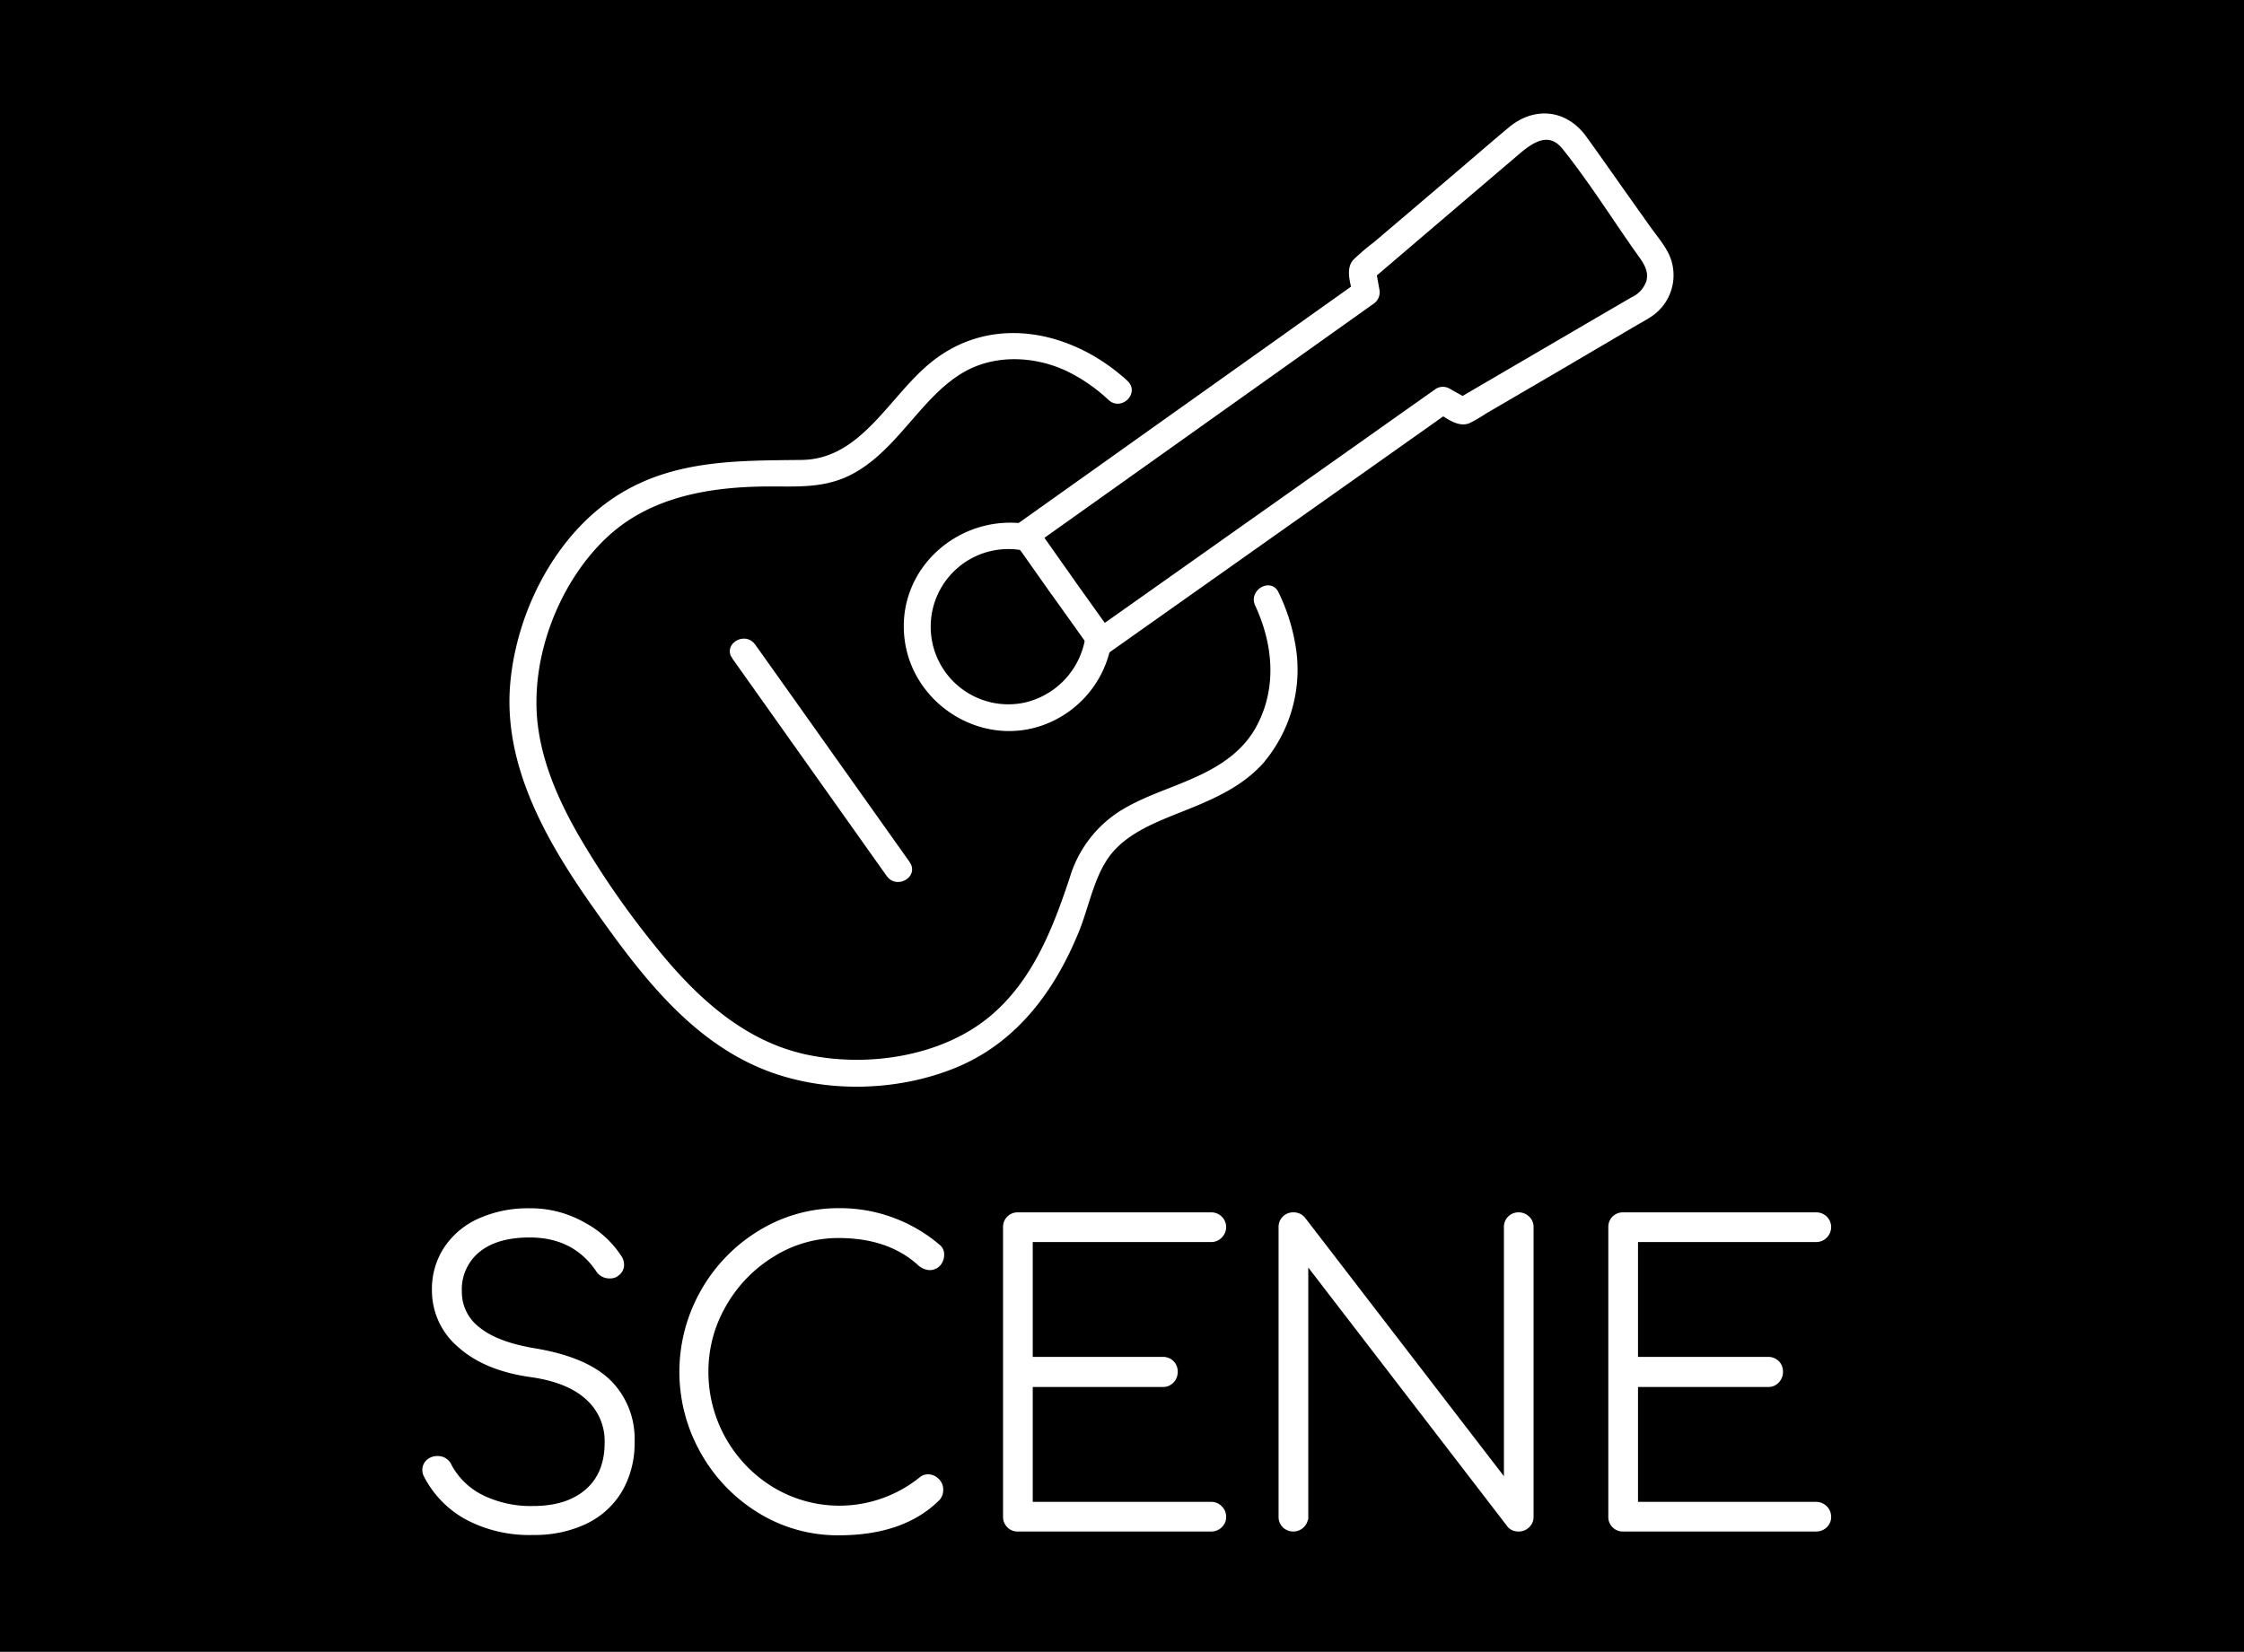 <svg id="Layer_1" data-name="Layer 1" xmlns="http://www.w3.org/2000/svg" viewBox="0 0 402 296"><defs><style>.cls-1{fill:#fff;stroke:#fff;stroke-miterlimit:10;}</style></defs><title>scene_lille</title><rect width="402" height="296"/><path class="cls-1" d="M670.11,429.34l-6.7-9.5-.68,2.61,53.42-38,7.58-5.39a2,2,0,0,0,.88-2.15l-.72-4-.49,1.86L740,360.6l9.81-8.36c2.55-2.17,5.72-4.36,8.54-.83,4.65,5.83,8.73,12.3,13,18.38,1.22,1.72,2.68,3.42,2.07,5.7a5.42,5.42,0,0,1-2.93,3.24l-9.26,5.4-22.16,12.95H741l-3.56-2a1.89,1.89,0,0,0-1.92,0L682,432.93l-7.6,5.37L677,439l-6.89-9.65c-1.41-2-4.71-.08-3.29,1.92l6.89,9.65a1.92,1.92,0,0,0,2.6.68l53.54-37.86,7.59-5.37h-1.92c1.55.88,3.69,2.77,5.53,2a28.07,28.07,0,0,0,2.9-1.69l13.81-8.07L771,382.82c.75-.43,1.52-.84,2.24-1.31a8.4,8.4,0,0,0,3.5-10.23c-.77-1.93-2.3-3.65-3.49-5.33l-4.18-5.89c-2.43-3.43-4.84-6.89-7.31-10.3-3.37-4.65-8.81-5.18-13.16-1.53-3.28,2.74-6.51,5.55-9.77,8.32l-14.38,12.24a40,40,0,0,0-3.64,3.1c-1.34,1.5-.24,4.22.08,6l.88-2.15-53.42,38-7.58,5.39a2,2,0,0,0-.69,2.61l6.7,9.49C668.23,433.25,671.53,431.34,670.11,429.34Z" transform="translate(-478 -325)"/><path class="cls-1" d="M662.67,419.53c-12-2.39-23.53,7.25-22.15,19.71,1.25,11.34,13.09,19.08,24,15.29a18.41,18.41,0,0,0,12.16-14.79c.34-2.4-3.33-3.43-3.68-1a14.71,14.71,0,0,1-11.34,12.65,14.41,14.41,0,1,1,0-28.18c2.39.48,3.42-3.19,1-3.67Z" transform="translate(-478 -325)"/><path class="cls-1" d="M609.58,442.68l21.86,30.81,5.83,8.22c1.41,2,4.71.08,3.29-1.93l-22-31-5.69-8c-1.41-2-4.71-.08-3.29,1.92Z" transform="translate(-478 -325)"/><path class="cls-1" d="M679.65,393.63c-9.55-8.79-23.74-12-34.47-3.37-7.59,6.09-12.56,17.53-23.59,17.66s-22.29-.08-32.18,5.94c-11.27,6.86-18.34,20.67-19.5,33.6-1.32,14.68,6.57,28.26,14.72,39.81,7.67,10.86,16.23,22.49,28.67,28.18,10.89,5,24.63,4.94,35.69.43,10.8-4.42,17.55-13.61,21.83-24.13,1.89-4.65,2.78-10.4,6.08-14.3s8.53-5.8,13.24-7.69c5-2,10.05-4.2,13.72-8.27a25.34,25.34,0,0,0,5.82-20.17,34.27,34.27,0,0,0-3.08-9.94c-1-2.22-4.33-.29-3.29,1.92,3.26,7,4,14.95.3,21.94-2.48,4.72-6.81,7.53-11.56,9.63-4.45,2-9.21,3.38-13.32,6a20.85,20.85,0,0,0-8.59,11.48c-3.09,9.33-6.81,18.86-14.64,25.29-8.9,7.32-22.54,9.24-33.6,6.72-11.5-2.63-20.17-11-27.31-20A155.31,155.31,0,0,1,581,474.55c-3.26-5.75-6-11.91-7-18.48-1.92-12.26,3.26-26.42,12.18-34.95,8.05-7.68,19.07-9.43,29.77-9.45,4.88,0,9.5.3,14-1.91,4.22-2.07,7.43-5.67,10.46-9.15s6.09-7.16,10.18-9.46c5.71-3.2,12.89-2.85,18.71-.11a30.8,30.8,0,0,1,7.65,5.28c1.81,1.66,4.51-1,2.7-2.69Z" transform="translate(-478 -325)"/><path class="cls-1" d="M561.78,596.89a17.72,17.72,0,0,1-7.41-7.59,1.94,1.94,0,0,1-.21-.86,1.87,1.87,0,0,1,.61-1.44,2.29,2.29,0,0,1,1.62-.58,2.16,2.16,0,0,1,2.08,1.37,13.32,13.32,0,0,0,5.8,5.58,20,20,0,0,0,9.24,2q6.19,0,9.75-3.1t3.56-8.78a10.49,10.49,0,0,0-3.49-8.09q-3.48-3.2-10.32-4.14-8-1.14-12.56-5.21a12.78,12.78,0,0,1-4.57-9.9,13,13,0,0,1,2.13-7.37,13.93,13.93,0,0,1,6-5,21.19,21.19,0,0,1,8.88-1.76,19,19,0,0,1,9.65,2.52,17.26,17.26,0,0,1,6.47,6,2.31,2.31,0,0,1,.29,1.15,1.83,1.83,0,0,1-.32,1,2.34,2.34,0,0,1-.91.75,1.92,1.92,0,0,1-.86.15,2.28,2.28,0,0,1-2-1.08q-4.24-6.25-12.31-6.26-6,0-9.31,2.7a9.12,9.12,0,0,0-3.35,7.52,8.43,8.43,0,0,0,3.31,6.76q3.32,2.73,10.22,3.88,9.06,1.51,13.24,5.58a14.24,14.24,0,0,1,4.17,10.68,16.56,16.56,0,0,1-2.19,8.64,14.4,14.4,0,0,1-6.19,5.61,21,21,0,0,1-9.25,1.94A23.66,23.66,0,0,1,561.78,596.89Z" transform="translate(-478 -325)"/><path class="cls-1" d="M614.23,595.74A29,29,0,0,1,604,585.17a29,29,0,0,1,0-28.68A28.94,28.94,0,0,1,614.13,546,26.68,26.68,0,0,1,628.26,542,27,27,0,0,1,646,548.44a1.69,1.69,0,0,1,.64,1.43,2.34,2.34,0,0,1-.57,1.55,2,2,0,0,1-1.58.68,2.9,2.9,0,0,1-1.8-.86q-5.47-4.89-14.47-4.89a22.23,22.23,0,0,0-11.83,3.38,25.06,25.06,0,0,0-8.74,9,23.84,23.84,0,0,0-3.24,12A24.66,24.66,0,0,0,616.36,592a23.43,23.43,0,0,0,26.8-1.95,1.8,1.8,0,0,1,1.08-.36,2.19,2.19,0,0,1,1.54.65,2.08,2.08,0,0,1,.69,1.58,2.17,2.17,0,0,1-.51,1.51q-6.18,6.19-17.7,6.19A26.57,26.57,0,0,1,614.23,595.74Z" transform="translate(-478 -325)"/><path class="cls-1" d="M658.81,598.33a2.09,2.09,0,0,1-.62-1.54V544.91a2.1,2.1,0,0,1,2.16-2.16H695a2.17,2.17,0,0,1,1.51.61,2.13,2.13,0,0,1,0,3.06,2.08,2.08,0,0,1-1.51.65H662.51v21.58h23.82a2.09,2.09,0,0,1,2.15,2.16,2.2,2.2,0,0,1-.61,1.58,2,2,0,0,1-1.54.65H662.51v21.59H695a2.07,2.07,0,0,1,1.51.64,2.11,2.11,0,0,1,.65,1.52,2,2,0,0,1-.65,1.54,2.12,2.12,0,0,1-1.51.61H660.35A2.06,2.06,0,0,1,658.81,598.33Z" transform="translate(-478 -325)"/><path class="cls-1" d="M708.16,598.33a2.12,2.12,0,0,1-.61-1.54V544.91a2.09,2.09,0,0,1,2.16-2.16,2.12,2.12,0,0,1,1.65.72L747.92,591V544.91a2.09,2.09,0,0,1,2.15-2.16,2.15,2.15,0,0,1,1.51.61,2,2,0,0,1,.65,1.55v51.88a2,2,0,0,1-.65,1.54,2.11,2.11,0,0,1-1.51.61,2,2,0,0,1-1.58-.64l-36.62-47.63v46.12a2.19,2.19,0,0,1-3.71,1.54Z" transform="translate(-478 -325)"/><path class="cls-1" d="M767.23,598.33a2.08,2.08,0,0,1-.61-1.54V544.91a2.1,2.1,0,0,1,.61-1.55,2.13,2.13,0,0,1,1.55-.61h34.61a2.19,2.19,0,0,1,1.51.61,2.15,2.15,0,0,1,0,3.06,2.1,2.1,0,0,1-1.51.65H770.94v21.58h23.81a2.13,2.13,0,0,1,1.55.61,2.1,2.1,0,0,1,.61,1.55,2.2,2.2,0,0,1-.61,1.58,2,2,0,0,1-1.55.65H770.94v21.59h32.45a2.19,2.19,0,0,1,2.15,2.16,2,2,0,0,1-.64,1.54,2.14,2.14,0,0,1-1.51.61H768.78A2.09,2.09,0,0,1,767.23,598.33Z" transform="translate(-478 -325)"/></svg>
